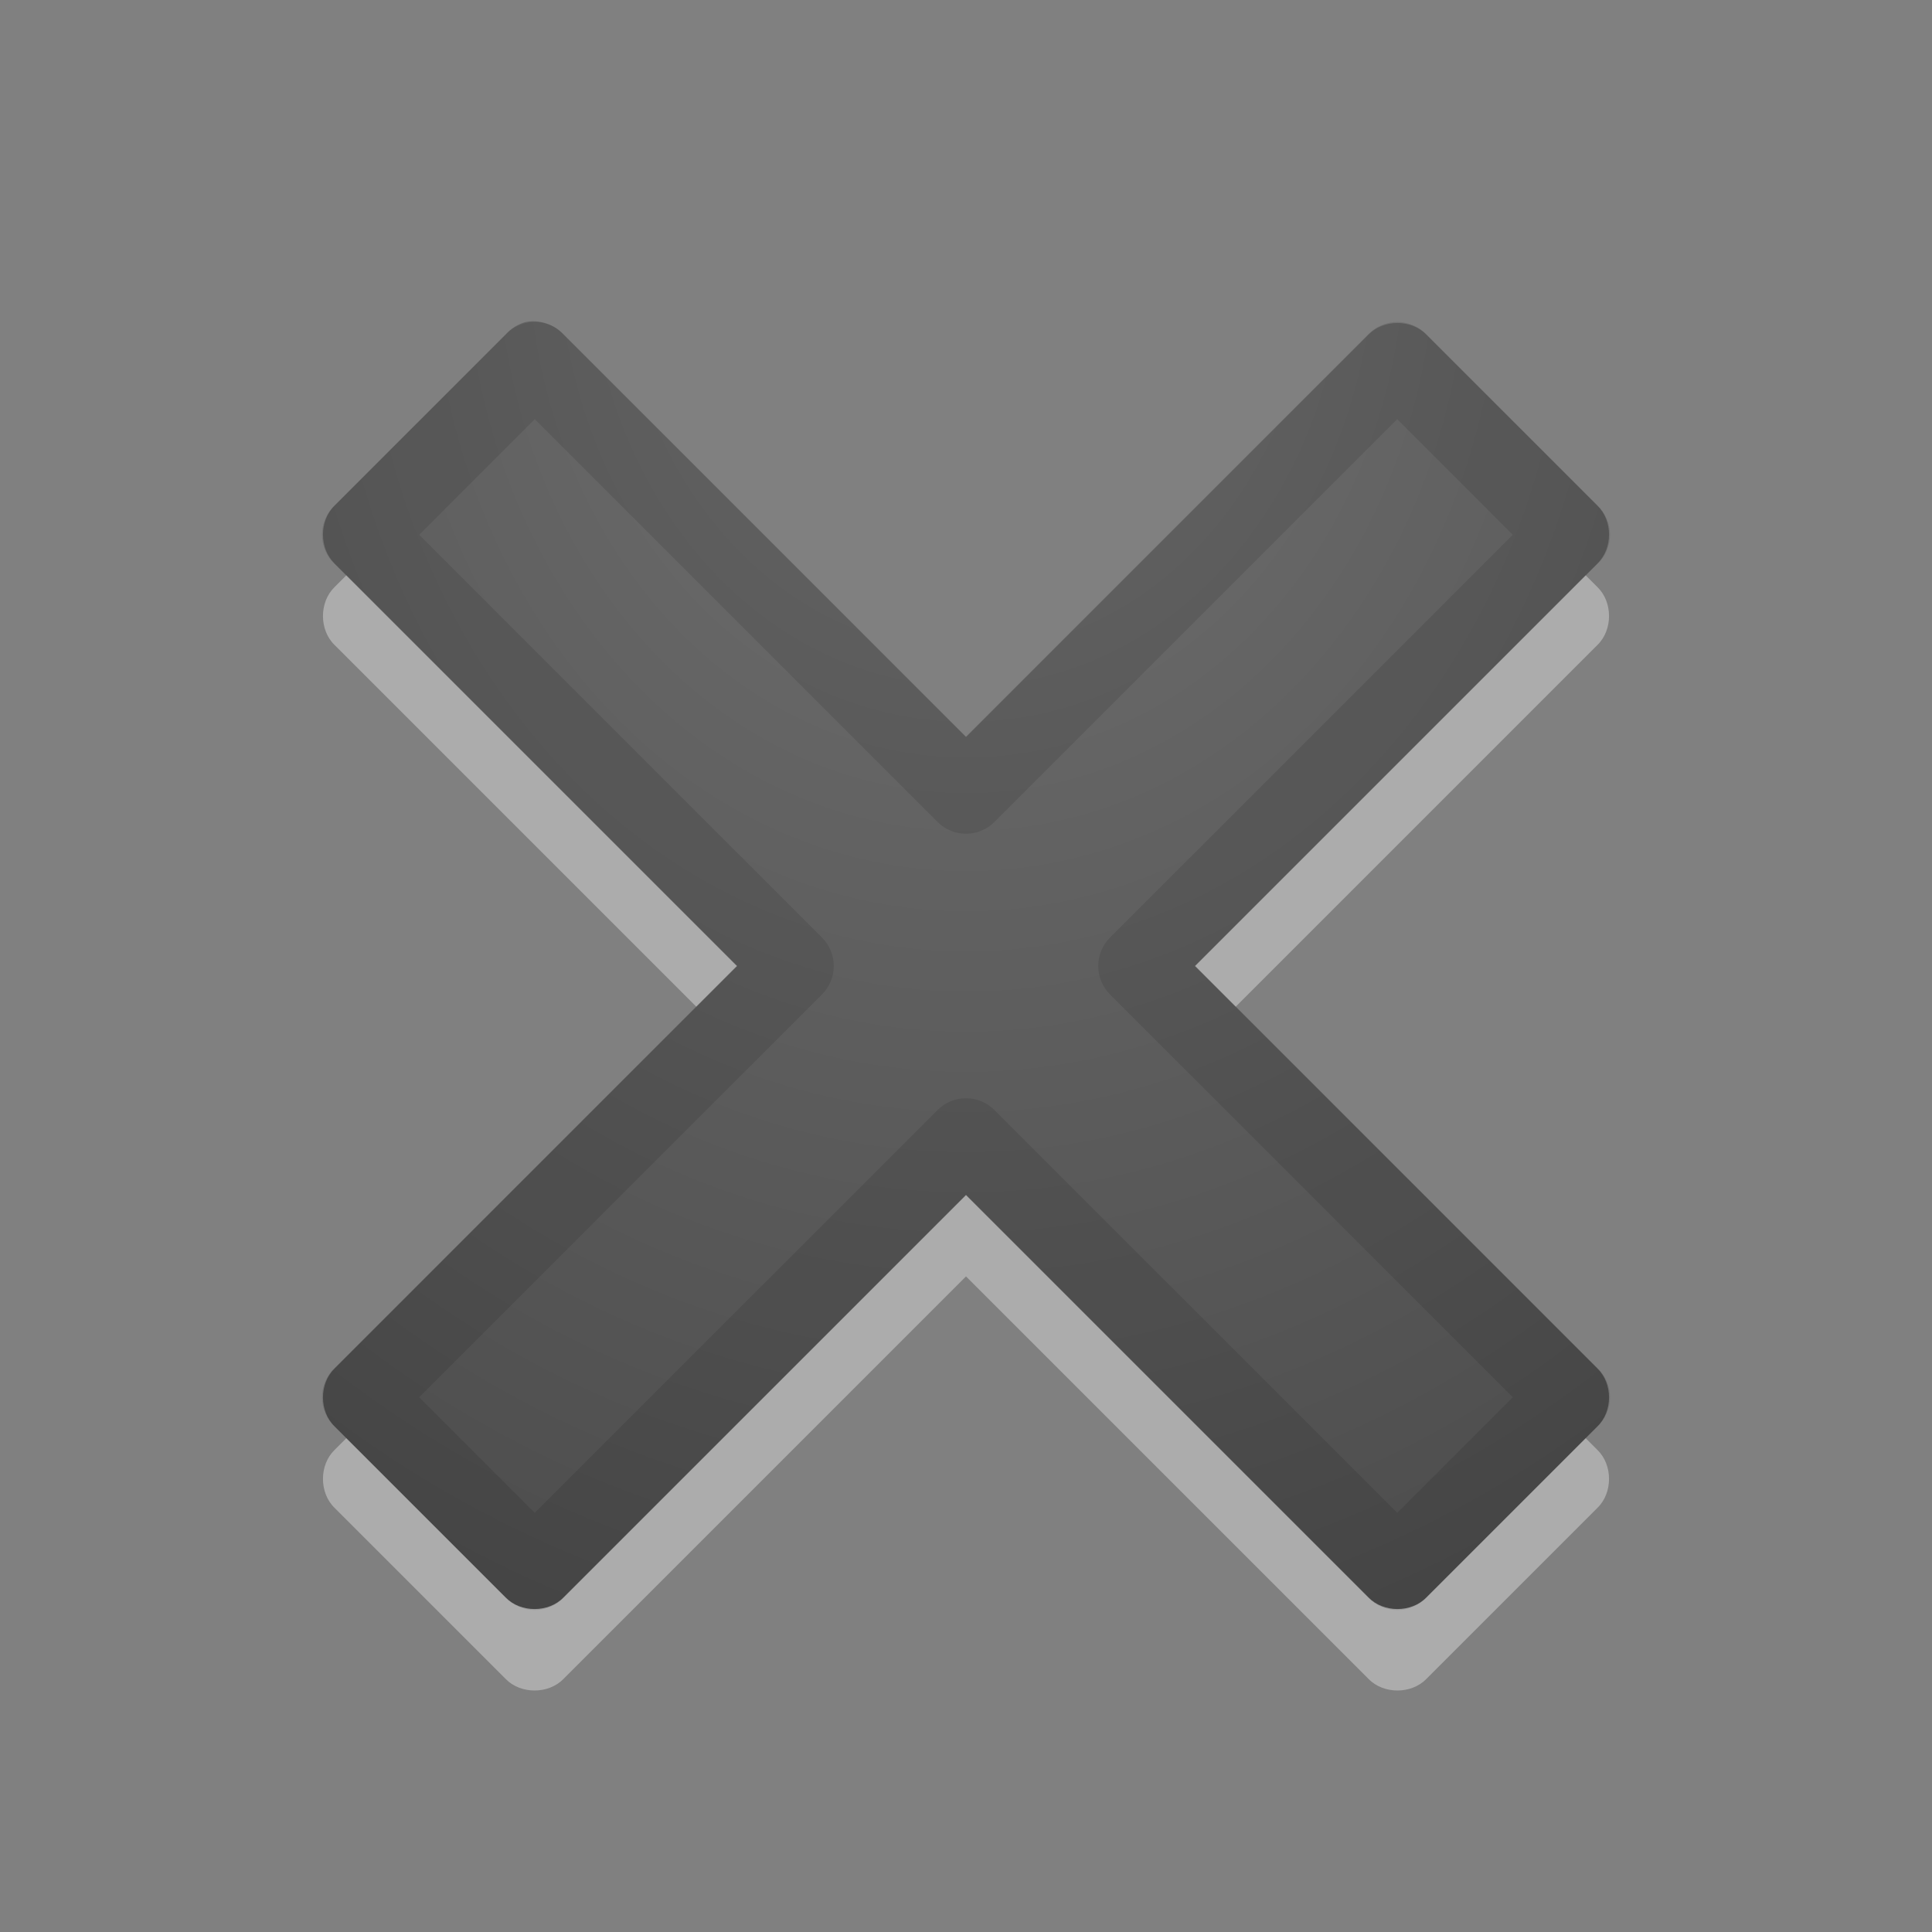 <?xml version="1.0" encoding="UTF-8" standalone="no"?>
<svg
   xmlns:dc="http://purl.org/dc/elements/1.1/"
   xmlns:cc="http://creativecommons.org/ns#"
   xmlns:rdf="http://www.w3.org/1999/02/22-rdf-syntax-ns#"
   xmlns:svg="http://www.w3.org/2000/svg"
   xmlns="http://www.w3.org/2000/svg"
   xmlns:xlink="http://www.w3.org/1999/xlink"
   id="svg4524"
   height="24"
   width="24"
   version="1.1">
  <rect width="100%" height="100%" fill="#808080" stroke="none"/>
  <defs
     id="defs4526">
    <linearGradient
       id="linearGradient2867-449-88-871-390-598-476-591-434-148-57-177-641-289-620-227-114-444-680-744-4-1-5">
      <stop
         offset="0"
         style="stop-color:#737373;stop-opacity:1"
         id="stop5430-5-0-9" />
      <stop
         offset="0.262"
         style="stop-color:#636363;stop-opacity:1"
         id="stop5432-2-0-0" />
      <stop
         offset="0.705"
         style="stop-color:#4b4b4b;stop-opacity:1"
         id="stop5434-9-6-8" />
      <stop
         offset="1"
         style="stop-color:#3f3f3f;stop-opacity:1"
         id="stop5436-2-7-0" />
    </linearGradient>
    <radialGradient
       gradientUnits="userSpaceOnUse"
       gradientTransform="matrix(-2.879,6.3348616e-8,-7.4365763e-8,-3.38,46.553,13.181)"
       r="7.988"
       fy="3.012"
       fx="12"
       cy="3.012"
       cx="12"
       id="radialGradient3798"
       xlink:href="#linearGradient2867-449-88-871-390-598-476-591-434-148-57-177-641-289-620-227-114-444-680-744-4-1-5" />
  </defs>
  <path
     style="font-size:medium;font-style:normal;font-variant:normal;font-weight:normal;font-stretch:normal;text-indent:0;text-align:start;text-decoration:none;line-height:normal;letter-spacing:normal;word-spacing:normal;text-transform:none;direction:ltr;block-progression:tb;writing-mode:lr-tb;text-anchor:start;baseline-shift:baseline;color:#000000;fill:#ffffff;fill-opacity:1;stroke:none;stroke-width:1px;marker:none;visibility:visible;display:inline;overflow:visible;enable-background:accumulate;font-family:Sans;-inkscape-font-specification:Sans;opacity:0.35"
     d="m 6.531,5.012 c -0.096,0.026 -0.185,0.081 -0.25,0.156 l -2.125,2.125 c -0.192,0.186 -0.192,0.533 0,0.719 l 5,5 -5,5 c -0.192,0.186 -0.192,0.533 0,0.719 l 2.125,2.125 c 0.186,0.192 0.533,0.192 0.719,0 l 5,-5 5,5 c 0.186,0.192 0.533,0.192 0.719,0 l 2.125,-2.125 c 0.192,-0.186 0.192,-0.533 0,-0.719 l -5,-5 5,-5 c 0.192,-0.186 0.192,-0.533 0,-0.719 l -2.125,-2.125 C 17.533,4.976 17.186,4.976 17,5.168 L 12,10.168 7,5.168 C 6.885,5.04 6.7,4.979 6.531,5.012 z"
     id="path3800" />
  <path
     id="path3786"
     d="m 6.531,4 c -0.096,0.026 -0.185,0.081 -0.25,0.156 l -2.125,2.125 C 3.964,6.467 3.964,6.814 4.156,7 l 5,5 -5,5 c -0.192,0.186 -0.192,0.533 0,0.719 l 2.125,2.125 c 0.186,0.192 0.533,0.192 0.719,0 l 5,-5 5,5 c 0.186,0.192 0.533,0.192 0.719,0 l 2.125,-2.125 c 0.192,-0.186 0.192,-0.533 0,-0.719 l -5,-5 5,-5 c 0.192,-0.186 0.192,-0.533 0,-0.719 l -2.125,-2.125 C 17.533,3.964 17.186,3.964 17,4.156 l -5,5 -5,-5 C 6.885,4.028 6.7,3.967 6.531,4 z"
     style="font-size:medium;font-style:normal;font-variant:normal;font-weight:normal;font-stretch:normal;text-indent:0;text-align:start;text-decoration:none;line-height:normal;letter-spacing:normal;word-spacing:normal;text-transform:none;direction:ltr;block-progression:tb;writing-mode:lr-tb;text-anchor:start;baseline-shift:baseline;opacity:1;color:#000000;fill:url(#radialGradient3798);fill-opacity:1;stroke:none;stroke-width:1px;marker:none;visibility:visible;display:inline;overflow:visible;enable-background:accumulate;font-family:Sans;-inkscape-font-specification:Sans" />
  <path
     id="path3058"
     d="M 19.5,17.357 17.357,19.5 12,14.143 6.643,19.5 4.5,17.357 9.857,12 4.5,6.643 l 2.143,-2.143 5.357,5.357 5.357,-5.357 2.143,2.143 -5.357,5.357 z"
     style="opacity:0.1;fill:none;stroke:#000000;stroke-width:1px;stroke-linecap:butt;stroke-linejoin:round;stroke-opacity:1" />
</svg>
